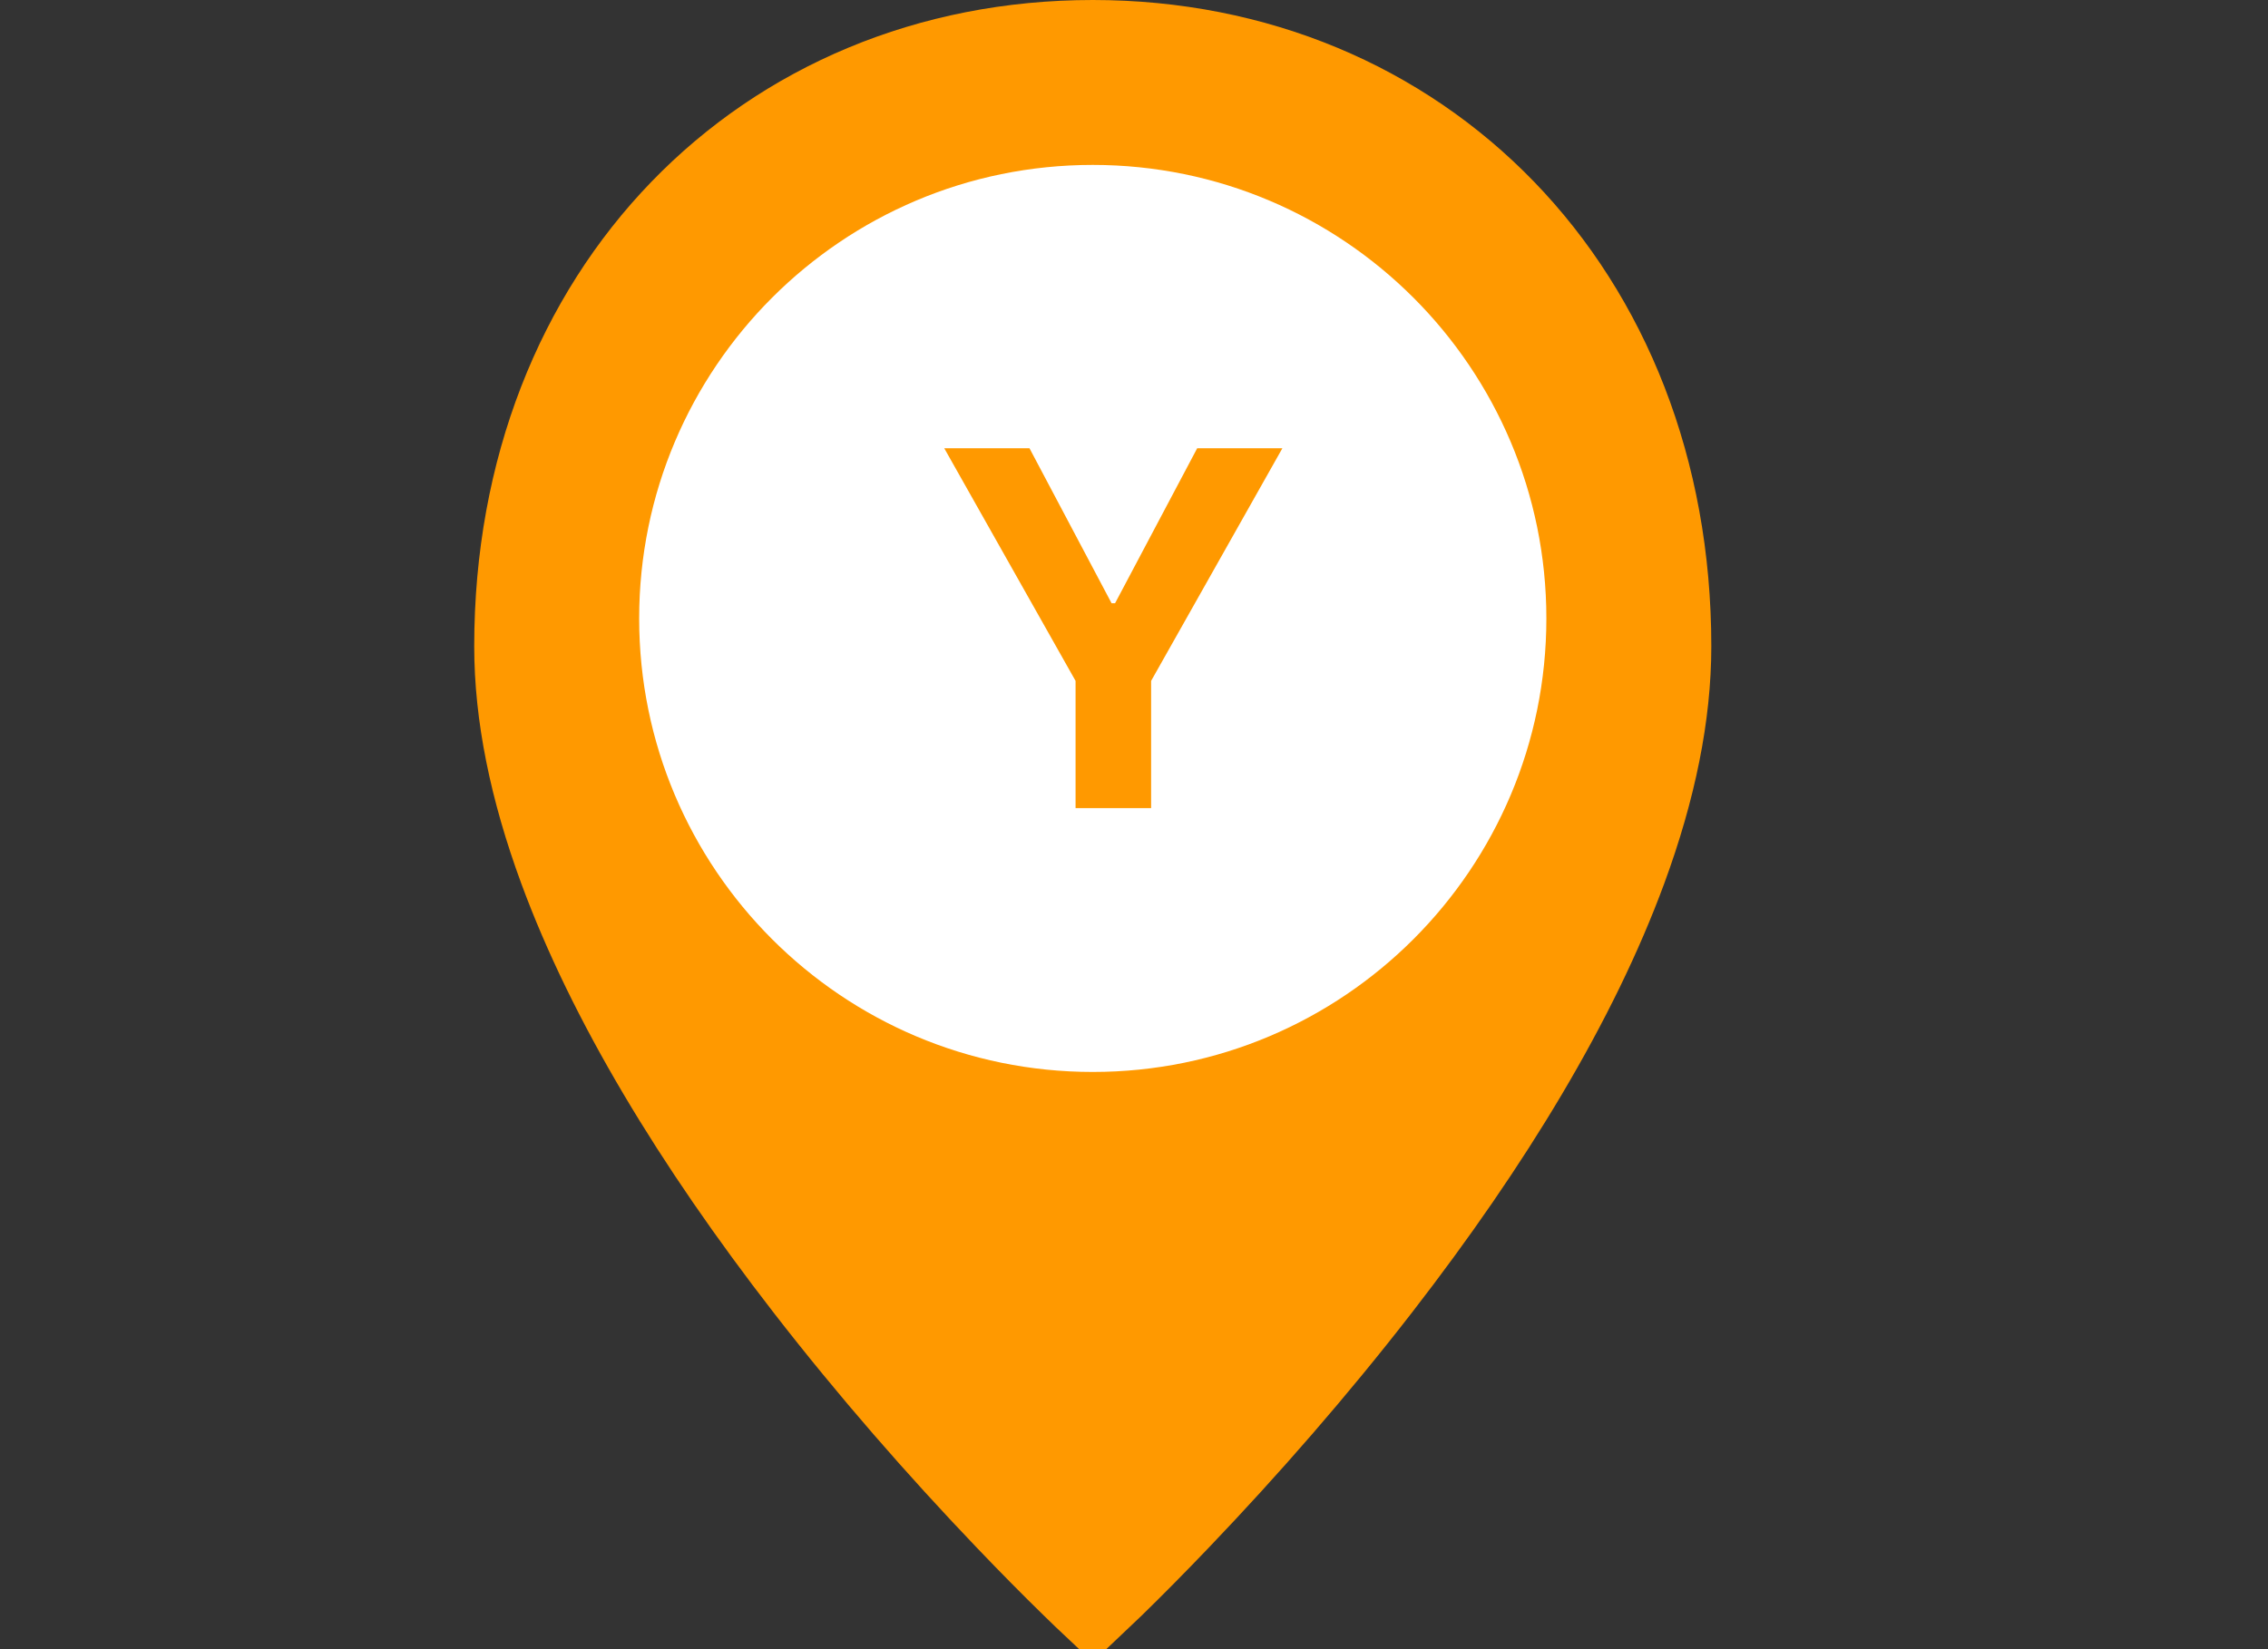 <svg width="55" height="40" viewBox="0 0 55 40" fill="none" xmlns="http://www.w3.org/2000/svg">
<rect x="0" y="0" width="55" height="40" fill="#333333" stroke="none"/>
<g clip-path="url(#clip0_1_2196)">
<path d="M26.5 38.938C26.384 38.829 26.218 38.67 26.008 38.465C25.525 37.994 24.987 37.451 24.407 36.844C22.749 35.11 21.093 33.215 19.548 31.221C16.816 27.694 14.756 24.276 13.581 21.087C12.864 19.14 12.5 17.334 12.5 15.677C12.5 7.052 18.543 1 26.5 1C34.457 1 40.5 7.052 40.5 15.677C40.5 17.334 40.136 19.14 39.419 21.087C38.244 24.276 36.184 27.694 33.452 31.221C31.907 33.215 30.251 35.11 28.593 36.844C28.013 37.451 27.475 37.994 26.992 38.465C26.782 38.67 26.616 38.829 26.5 38.938Z" fill="#FF9900" stroke="#FF9900" stroke-width="2"/>
<path d="M26.5 26C32.575 26 37.5 21.075 37.5 15C37.5 8.925 32.575 4 26.5 4C20.425 4 15.5 8.925 15.5 15C15.5 21.075 20.425 26 26.5 26Z" fill="white"/>
<path d="M22.899 10.873H24.966L26.956 14.631H27.041L29.032 10.873H31.098L27.915 16.515V19.6H26.083V16.515L22.899 10.873Z" fill="#FF9900"/>
</g>
<defs>
<clipPath id="clip0_1_2196">
<rect width="55" height="40" fill="white"/>
</clipPath>
</defs>
</svg>
